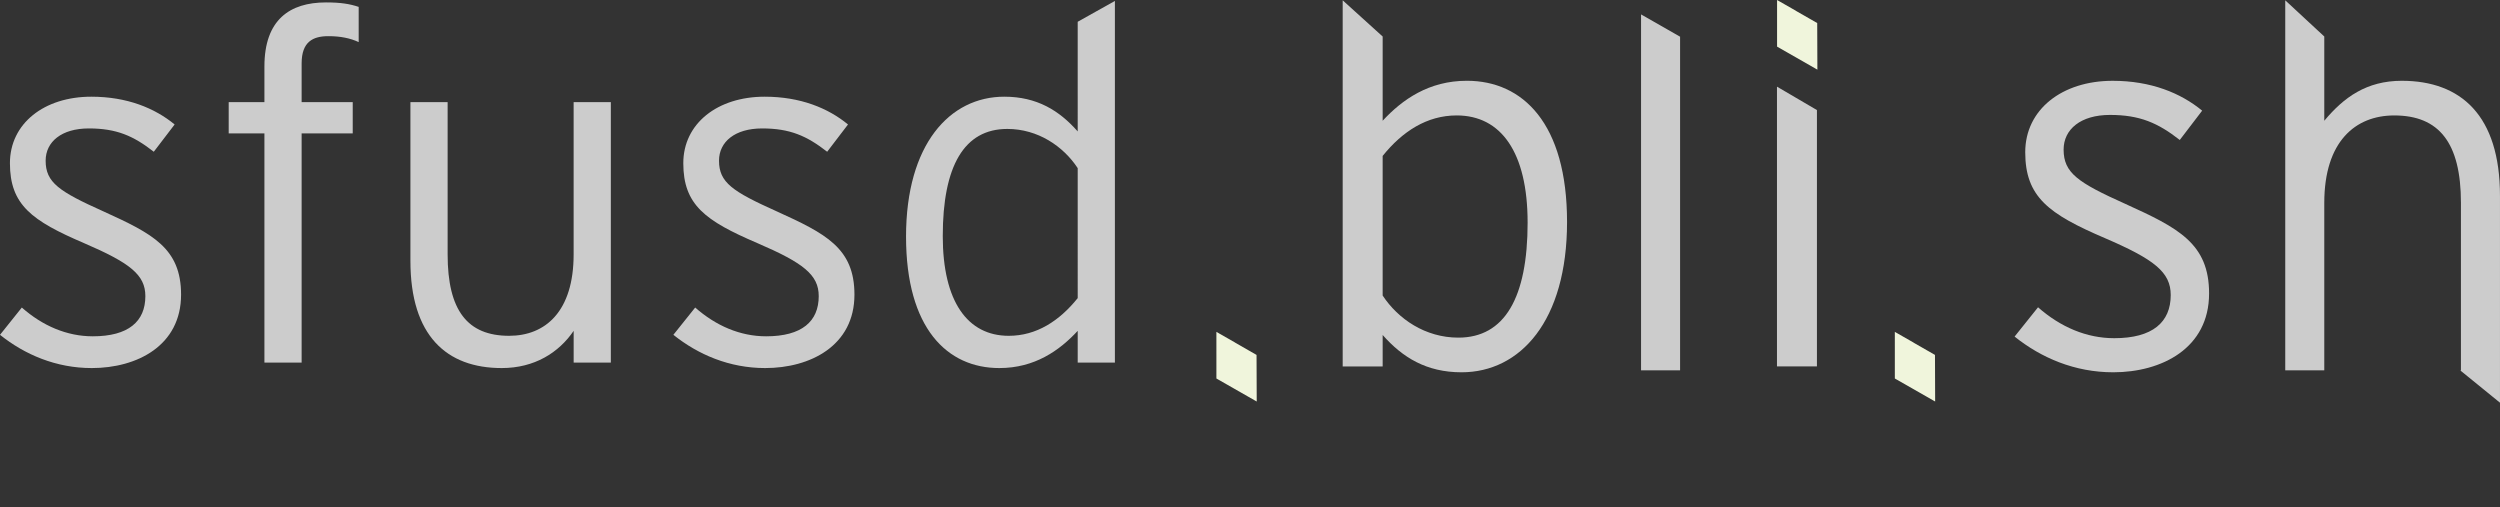 <?xml version="1.0" encoding="utf-8"?>
<!-- Generator: Adobe Illustrator 16.0.0, SVG Export Plug-In . SVG Version: 6.00 Build 0)  -->
<!DOCTYPE svg PUBLIC "-//W3C//DTD SVG 1.1//EN" "http://www.w3.org/Graphics/SVG/1.1/DTD/svg11.dtd">
<svg version="1.1" id="Layer_1" xmlns="http://www.w3.org/2000/svg" xmlns:xlink="http://www.w3.org/1999/xlink" x="0px" y="0px"
	 width="256.126px" height="51.943px" viewBox="-62.99 0 256.126 51.943" enable-background="new -62.99 0 256.126 51.943"
	 xml:space="preserve">
<rect x="-62.99" y="0" width="256.126" height="51.943" fill="#333333" stroke="none"/>
<g>
	<path fill="#CCCCCC" d="M86.745,38.141c-3.604,0-6.061-1.529-8.081-3.822v3.222h-4.095V0.033l4.095,3.707v8.631
		c2.021-2.185,4.75-4.096,8.626-4.096c5.732,0,10.265,4.368,10.265,14.469C97.555,32.9,92.75,38.141,86.745,38.141z M86.253,11.826
		c-3.057,0-5.568,1.638-7.589,4.148v14.304c1.583,2.402,4.368,4.313,7.753,4.313c4.75,0,7.098-4.095,7.098-11.792
		C93.514,15.593,90.785,11.826,86.253,11.826z"/>
	<path fill="#CCCCCC" d="M119.061,37.541V8.877l4.094,2.399V37.54L119.061,37.541L119.061,37.541z"/>
	<path fill="#CCCCCC" d="M153.506,38.141c-3.931,0-7.369-1.474-10.1-3.658l2.402-3.002c2.293,2.021,4.968,3.167,7.807,3.167
		c3.931,0,5.787-1.638,5.787-4.422c0-2.348-1.692-3.658-6.771-5.842c-5.731-2.457-8.135-4.204-8.135-8.79
		c0-4.368,3.768-7.316,8.954-7.316c3.931,0,6.988,1.257,9.172,3.059l-2.293,3.003c-2.238-1.747-4.095-2.566-7.151-2.566
		c-3.003,0-4.75,1.475-4.75,3.549c0,2.402,1.474,3.386,6.332,5.569c5.405,2.457,8.572,4.04,8.572,9.172
		C163.334,35.684,158.475,38.141,153.506,38.141z"/>
	<g>
		<path fill="#CCCCCC" d="M183.071,8.277c-3.604,0-5.937,1.693-7.937,4.096V3.74l-4-3.707v37.91h4V20.78
			c0-6.278,3.18-8.953,7.164-8.953c4.586,0,6.836,2.784,6.836,8.953v17.165h-0.072l4.072,3.312V20.07
			C193.136,11.826,189.132,8.277,183.071,8.277z"/>
	</g>
</g>
<g>
	<polygon fill="#F0F5DC" points="131.137,38.777 131.382,38.917 135.266,41.136 135.266,40.986 135.249,36.365 135.249,36.361 
		134.498,35.931 133.103,35.132 133.065,35.11 133.066,35.106 133.068,35.104 131.475,34.194 131.136,34 131.136,34.001 
		131.137,38.518 	"/>
</g>
<g>
	<polygon fill="#F0F5DC" points="61.631,38.777 61.876,38.917 65.761,41.136 65.761,40.986 65.743,36.365 65.743,36.361 
		64.992,35.931 63.598,35.132 63.56,35.11 63.561,35.106 63.562,35.104 61.969,34.194 61.63,34 61.63,34.001 61.631,38.518 	"/>
</g>
<g>
	<polygon fill="#F0F5DC" points="119.072,4.777 119.317,4.917 123.201,7.136 123.201,6.986 123.184,2.365 123.184,2.361 
		122.433,1.931 121.038,1.132 121,1.11 121.001,1.106 121.003,1.104 119.41,0.194 119.071,0 119.071,0.001 119.072,4.518 	"/>
</g>
<g>
	<polygon fill="#CCCCCC" points="105.136,1.476 105.136,37.944 105.375,37.944 109.136,37.944 109.136,3.761 105.317,1.579 	"/>
</g>
<g>
	<path fill="#CCCCCC" d="M-53.587,37.708c-3.659,0-6.861-1.373-9.403-3.406l2.236-2.795c2.135,1.881,4.625,2.948,7.269,2.948
		c3.659,0,5.387-1.525,5.387-4.117c0-2.186-1.575-3.405-6.302-5.438c-5.337-2.287-7.573-3.914-7.573-8.183
		c0-4.066,3.507-6.811,8.335-6.811c3.66,0,6.506,1.169,8.539,2.846l-2.135,2.795c-2.084-1.626-3.812-2.389-6.658-2.389
		c-2.795,0-4.422,1.372-4.422,3.304c0,2.236,1.372,3.151,5.896,5.184c5.032,2.288,7.979,3.761,7.979,8.539
		C-44.438,35.42-48.962,37.708-53.587,37.708z"/>
	<path fill="#CCCCCC" d="M-29.343,3.705c-1.576,0-2.745,0.559-2.745,2.795v3.965h5.235v3.202h-5.235v23.481H-35.9V13.667h-3.66
		v-3.202h3.66v-3.66c0-4.778,2.592-6.557,6.303-6.557c1.525,0,2.439,0.152,3.354,0.458v3.608
		C-27.107,3.908-28.123,3.705-29.343,3.705z"/>
	<path fill="#CCCCCC" d="M-4.219,37.149v-3.253c-1.524,2.236-4.015,3.812-7.37,3.812c-5.642,0-9.353-3.305-9.353-10.979V10.465
		h3.812v15.604c0,5.743,2.033,8.334,6.302,8.334c3.71,0,6.607-2.49,6.607-8.334V10.465h3.812v26.684H-4.219z"/>
	<path fill="#CCCCCC" d="M15.4,37.708c-3.659,0-6.861-1.373-9.403-3.406l2.236-2.795c2.135,1.881,4.625,2.948,7.269,2.948
		c3.659,0,5.387-1.525,5.387-4.117c0-2.186-1.575-3.405-6.302-5.438c-5.337-2.287-7.573-3.914-7.573-8.183
		c0-4.066,3.507-6.811,8.335-6.811c3.66,0,6.506,1.169,8.539,2.846l-2.135,2.795c-2.084-1.626-3.812-2.389-6.658-2.389
		c-2.795,0-4.422,1.372-4.422,3.304c0,2.236,1.372,3.151,5.896,5.184c5.032,2.288,7.979,3.761,7.979,8.539
		C24.549,35.42,20.026,37.708,15.4,37.708z"/>
	<path fill="#CCCCCC" d="M47.421,37.149v-3.253c-1.881,2.033-4.422,3.812-8.031,3.812c-5.337,0-9.556-4.066-9.556-13.469
		c0-9.454,4.473-14.333,10.064-14.333c3.354,0,5.642,1.423,7.522,3.558V2.231l3.812-2.135v37.052H47.421z M47.421,17.225
		c-1.474-2.236-4.066-4.015-7.218-4.015c-4.422,0-6.607,3.812-6.607,10.979c0,6.708,2.542,10.215,6.76,10.215
		c2.846,0,5.184-1.524,7.065-3.862V17.225z"/>
</g>
</svg>
